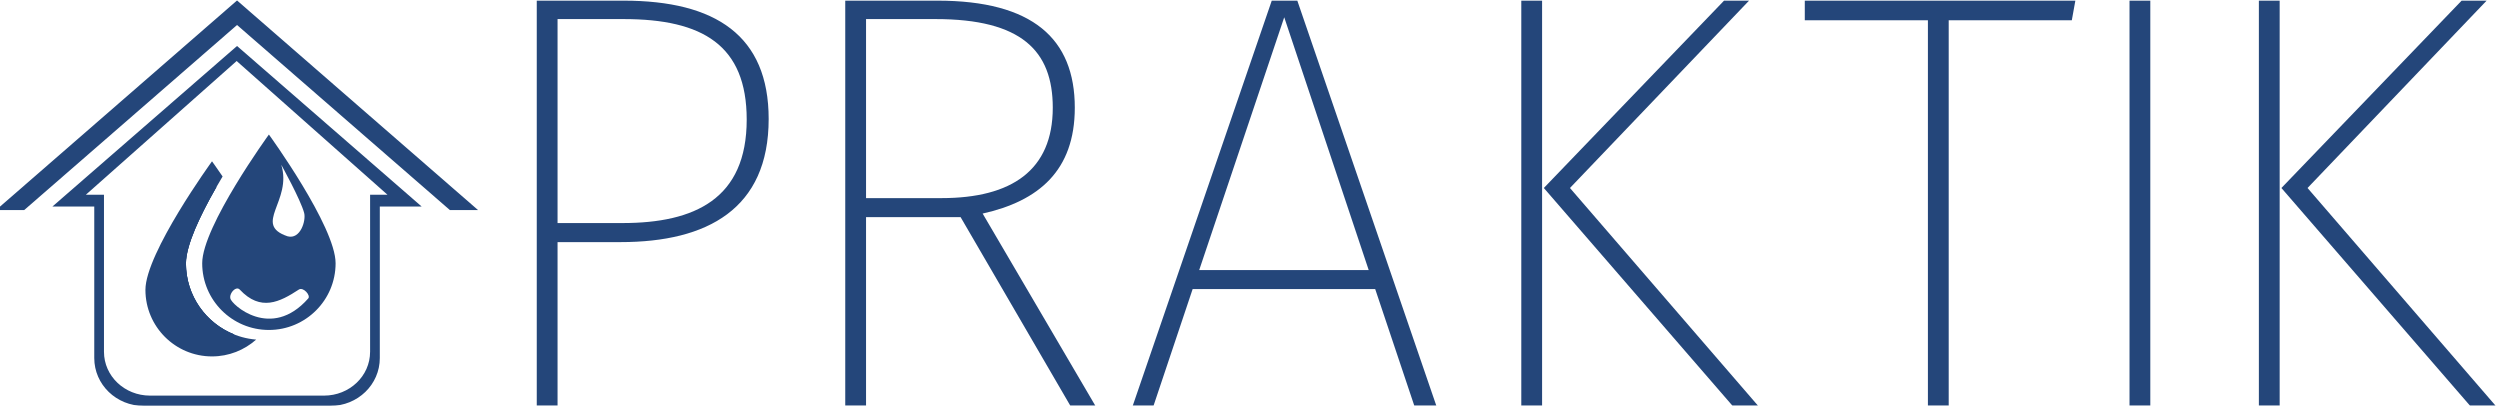 <?xml version="1.0" encoding="UTF-8" standalone="no"?>
<!-- Created with Inkscape (http://www.inkscape.org/) -->

<svg
   xmlns:dc="http://purl.org/dc/elements/1.1/"
   xmlns:cc="http://creativecommons.org/ns#"
   xmlns:rdf="http://www.w3.org/1999/02/22-rdf-syntax-ns#"
   xmlns:svg="http://www.w3.org/2000/svg"
   xmlns="http://www.w3.org/2000/svg"
   xmlns:sodipodi="http://sodipodi.sourceforge.net/DTD/sodipodi-0.dtd"
   xmlns:inkscape="http://www.inkscape.org/namespaces/inkscape"
   width="394.684"
   height="64.048"
   viewBox="0 0 104.427 16.946"
   version="1.1"
   id="svg3946"
   inkscape:version="0.92.4 (5da689c313, 2019-01-14)"
   sodipodi:docname="logo.svg">
  <defs
     id="defs3940">
    <clipPath
       clipPathUnits="userSpaceOnUse"
       id="clipPath2328">
      <rect
         rx="4.035"
         style="opacity:1;fill:#3d76ca;fill-opacity:1;fill-rule:nonzero;stroke:none;stroke-width:52.917;stroke-linecap:round;stroke-miterlimit:4;stroke-dasharray:none;stroke-dashoffset:0;stroke-opacity:0.996;paint-order:normal"
         id="rect2330"
         width="95.55"
         height="148.767"
         x="-1030.199"
         y="456.05"
         ry="4.035" />
    </clipPath>
    <clipPath
       clipPathUnits="userSpaceOnUse"
       id="clipPath2324">
      <rect
         rx="4.035"
         style="opacity:1;fill:#3d76ca;fill-opacity:1;fill-rule:nonzero;stroke:none;stroke-width:53.781;stroke-linecap:round;stroke-miterlimit:4;stroke-dasharray:none;stroke-dashoffset:0;stroke-opacity:0.996;paint-order:normal"
         id="rect2326"
         width="76.079"
         height="272.939"
         x="-820.271"
         y="836.703"
         ry="4.035"
         transform="matrix(0.46,0.888,-0.745,0.668,0,0)" />
    </clipPath>
    <clipPath
       clipPathUnits="userSpaceOnUse"
       id="clipPath2320">
      <rect
         rx="4.035"
         style="opacity:1;fill:#3d76ca;fill-opacity:1;fill-rule:nonzero;stroke:none;stroke-width:53.781;stroke-linecap:round;stroke-miterlimit:4;stroke-dasharray:none;stroke-dashoffset:0;stroke-opacity:0.996;paint-order:normal"
         id="rect2322"
         width="76.079"
         height="272.939"
         x="-820.271"
         y="836.703"
         ry="4.035"
         transform="matrix(0.46,0.888,-0.745,0.668,0,0)" />
    </clipPath>
    <clipPath
       clipPathUnits="userSpaceOnUse"
       id="clipPath2316">
      <rect
         rx="4.035"
         style="opacity:1;fill:#3d76ca;fill-opacity:1;fill-rule:nonzero;stroke:none;stroke-width:53.781;stroke-linecap:round;stroke-miterlimit:4;stroke-dasharray:none;stroke-dashoffset:0;stroke-opacity:0.996;paint-order:normal"
         id="rect2318"
         width="76.079"
         height="272.939"
         x="-820.271"
         y="836.703"
         ry="4.035"
         transform="matrix(0.46,0.888,-0.745,0.668,0,0)" />
    </clipPath>
    <clipPath
       clipPathUnits="userSpaceOnUse"
       id="clipPath2312">
      <rect
         rx="4.035"
         style="opacity:1;fill:#3d76ca;fill-opacity:1;fill-rule:nonzero;stroke:none;stroke-width:53.781;stroke-linecap:round;stroke-miterlimit:4;stroke-dasharray:none;stroke-dashoffset:0;stroke-opacity:0.996;paint-order:normal"
         id="rect2314"
         width="76.079"
         height="272.939"
         x="-820.271"
         y="836.703"
         ry="4.035"
         transform="matrix(0.46,0.888,-0.745,0.668,0,0)" />
    </clipPath>
    <clipPath
       clipPathUnits="userSpaceOnUse"
       id="clipPath2328-3">
      <rect
         rx="4.035"
         style="opacity:1;fill:#3d76ca;fill-opacity:1;fill-rule:nonzero;stroke:none;stroke-width:52.917;stroke-linecap:round;stroke-miterlimit:4;stroke-dasharray:none;stroke-dashoffset:0;stroke-opacity:0.996;paint-order:normal"
         id="rect2330-6"
         width="95.55"
         height="148.767"
         x="-1030.199"
         y="456.05"
         ry="4.035" />
    </clipPath>
    <clipPath
       clipPathUnits="userSpaceOnUse"
       id="clipPath2324-7">
      <rect
         rx="4.035"
         style="opacity:1;fill:#3d76ca;fill-opacity:1;fill-rule:nonzero;stroke:none;stroke-width:53.781;stroke-linecap:round;stroke-miterlimit:4;stroke-dasharray:none;stroke-dashoffset:0;stroke-opacity:0.996;paint-order:normal"
         id="rect2326-5"
         width="76.079"
         height="272.939"
         x="-820.271"
         y="836.703"
         ry="4.035"
         transform="matrix(0.46,0.888,-0.745,0.668,0,0)" />
    </clipPath>
    <clipPath
       clipPathUnits="userSpaceOnUse"
       id="clipPath2320-3">
      <rect
         rx="4.035"
         style="opacity:1;fill:#3d76ca;fill-opacity:1;fill-rule:nonzero;stroke:none;stroke-width:53.781;stroke-linecap:round;stroke-miterlimit:4;stroke-dasharray:none;stroke-dashoffset:0;stroke-opacity:0.996;paint-order:normal"
         id="rect2322-5"
         width="76.079"
         height="272.939"
         x="-820.271"
         y="836.703"
         ry="4.035"
         transform="matrix(0.46,0.888,-0.745,0.668,0,0)" />
    </clipPath>
    <clipPath
       clipPathUnits="userSpaceOnUse"
       id="clipPath2316-6">
      <rect
         rx="4.035"
         style="opacity:1;fill:#3d76ca;fill-opacity:1;fill-rule:nonzero;stroke:none;stroke-width:53.781;stroke-linecap:round;stroke-miterlimit:4;stroke-dasharray:none;stroke-dashoffset:0;stroke-opacity:0.996;paint-order:normal"
         id="rect2318-2"
         width="76.079"
         height="272.939"
         x="-820.271"
         y="836.703"
         ry="4.035"
         transform="matrix(0.46,0.888,-0.745,0.668,0,0)" />
    </clipPath>
    <clipPath
       clipPathUnits="userSpaceOnUse"
       id="clipPath2312-9">
      <rect
         rx="4.035"
         style="opacity:1;fill:#3d76ca;fill-opacity:1;fill-rule:nonzero;stroke:none;stroke-width:53.781;stroke-linecap:round;stroke-miterlimit:4;stroke-dasharray:none;stroke-dashoffset:0;stroke-opacity:0.996;paint-order:normal"
         id="rect2314-1"
         width="76.079"
         height="272.939"
         x="-820.271"
         y="836.703"
         ry="4.035"
         transform="matrix(0.46,0.888,-0.745,0.668,0,0)" />
    </clipPath>
  </defs>
  <sodipodi:namedview
     id="base"
     pagecolor="#4d4d4d"
     bordercolor="#666666"
     borderopacity="1.0"
     inkscape:pageopacity="0"
     inkscape:pageshadow="2"
     inkscape:zoom="0.49497475"
     inkscape:cx="179.95929"
     inkscape:cy="262.05765"
     inkscape:document-units="px"
     inkscape:current-layer="layer1"
     showgrid="false"
     units="px"
     inkscape:pagecheckerboard="true"
     borderlayer="true"
     inkscape:showpageshadow="false"
     inkscape:window-width="960"
     inkscape:window-height="1016"
     inkscape:window-x="960"
     inkscape:window-y="27"
     inkscape:window-maximized="0" />
  <g
     inkscape:label="Layer 1"
     inkscape:groupmode="layer"
     id="layer1"
     transform="translate(0,-280.054)">
    <g
       inkscape:export-ydpi="96"
       inkscape:export-xdpi="96"
       id="g3761"
       transform="matrix(2.128,0,0,2.128,-536.773,321.089)"
       style="display:inline;opacity:0.99;fill:#224579;fill-opacity:1;stroke-width:0.47;enable-background:new">
      <g
         style="fill:#224579;fill-opacity:1;stroke-width:1.266"
         id="g3742"
         transform="matrix(0.371,0,0,0.371,172.343,-4.793)">
        <path
           style="opacity:1;fill:#224579;fill-opacity:1;stroke:none;stroke-width:0.67;stroke-linecap:square;stroke-miterlimit:4;stroke-dasharray:none;stroke-dashoffset:0;stroke-opacity:1;paint-order:normal"
           d="m 227.905,-36.625 -4.885,4.248 -4.881,4.245 h 2.212 v 8.018 c 0,1.403 1.167,2.533 2.617,2.533 h 9.874 c 1.45,0 2.617,-1.13 2.617,-2.533 v -8.018 h 2.212 l -4.881,-4.245 z m -0.02,0.796 3.991,3.539 3.987,3.535 h -0.918 v 8.309 c 0,1.285 -1.088,2.32 -2.439,2.32 h -9.202 c -1.351,0 -2.439,-1.035 -2.439,-2.32 v -8.309 h -0.958 l 3.987,-3.535 z"
           id="path3730"
           inkscape:connector-curvature="0" />
        <path
           id="path3732"
           d="m 227.905,-39.033 -6.972,6.064 -5.778,5.024 h 1.491 l 4.287,-3.727 6.972,-6.063 6.972,6.063 4.287,3.727 h 1.491 l -5.778,-5.024 z"
           style="opacity:1;fill:#224579;fill-opacity:1;stroke:none;stroke-width:0.67;stroke-linecap:square;stroke-miterlimit:4;stroke-dasharray:none;stroke-dashoffset:0;stroke-opacity:1;paint-order:normal"
           inkscape:connector-curvature="0" />
        <path
           inkscape:connector-curvature="0"
           id="path3734"
           d="m 226.581,-30.523 c 0,0 -3.523,4.854 -3.523,6.8 0,1.946 1.577,3.523 3.523,3.523 0.897,0 1.714,-0.338 2.336,-0.89 -2.08,-0.169 -3.715,-1.908 -3.715,-4.031 0,-1.086 0.957,-2.959 1.939,-4.6 -0.335,-0.492 -0.56,-0.802 -0.56,-0.802 z"
           style="opacity:1;fill:#224579;fill-opacity:1;stroke:none;stroke-width:0.67;stroke-linecap:square;stroke-miterlimit:4;stroke-dasharray:none;stroke-dashoffset:0;stroke-opacity:1;paint-order:normal" />
        <path
           inkscape:connector-curvature="0"
           id="path3736"
           d="m 226.683,-29.35 c 0,0 -2.685,3.868 -2.685,5.419 0,1.551 1.202,2.808 2.685,2.808 0.383,0 0.747,-0.086 1.077,-0.237 -1.498,-0.594 -2.558,-2.052 -2.558,-3.761 0,-0.963 0.753,-2.548 1.608,-4.038 -0.029,-0.042 -0.127,-0.191 -0.127,-0.191 z"
           style="opacity:1;fill:#224579;fill-opacity:1;stroke:none;stroke-width:0.67;stroke-linecap:square;stroke-miterlimit:4;stroke-dasharray:none;stroke-dashoffset:0;stroke-opacity:1;paint-order:normal" />
        <path
           id="path3738"
           transform="scale(0.265)"
           d="m 866.381,-120.527 c 0,0 -13.318,18.346 -13.318,25.701 0,7.355 5.964,13.318 13.318,13.318 7.355,0 13.316,-5.964 13.316,-13.318 0,-7.355 -13.316,-25.701 -13.316,-25.701 z m 2.473,6.043 c 0,0 3.852,6.943 4.562,9.594 0.412,1.537 -0.748,5.368 -3.301,4.684 -7.045,-2.373 0.975,-7.022 -1.262,-14.277 z m -8.938,24.711 c 0.23,-0.049 0.457,0.003 0.643,0.201 4.166,4.446 7.995,2.489 11.797,0 0.89,-0.583 2.425,1.176 1.875,1.775 -7.446,8.462 -15.356,1.165 -15.547,0 -0.19,-0.771 0.542,-1.829 1.232,-1.977 z"
           style="opacity:1;fill:#224579;fill-opacity:1;stroke:none;stroke-width:2.532;stroke-linecap:square;stroke-miterlimit:4;stroke-dasharray:none;stroke-dashoffset:0;stroke-opacity:1;paint-order:normal"
           inkscape:connector-curvature="0" />
        <path
           style="opacity:1;fill:#224579;fill-opacity:1;stroke:none;stroke-width:0.67;stroke-linecap:square;stroke-miterlimit:4;stroke-dasharray:none;stroke-dashoffset:0;stroke-opacity:1;paint-order:normal"
           d="m 226.683,-29.35 c 0,0 -2.685,3.868 -2.685,5.419 0,1.551 1.202,2.808 2.685,2.808 0.383,0 0.747,-0.086 1.077,-0.237 -1.498,-0.594 -2.558,-2.052 -2.558,-3.761 0,-0.963 0.753,-2.548 1.608,-4.038 -0.029,-0.042 -0.127,-0.191 -0.127,-0.191 z"
           id="path3740"
           inkscape:connector-curvature="0" />
      </g>
      <g
         style="fill:#224579;fill-opacity:1;stroke-width:0.426"
         transform="matrix(1.103,0,0,1.103,34.5,87.544)"
         id="g3759">
        <path
           inkscape:connector-curvature="0"
           id="path3744"
           style="font-style:normal;font-variant:normal;font-weight:200;font-stretch:normal;font-size:10.583px;line-height:1.25;font-family:'Fira Sans';-inkscape-font-specification:'Fira Sans, Ultra-Light';font-variant-ligatures:normal;font-variant-caps:normal;font-variant-numeric:normal;font-feature-settings:normal;text-align:start;letter-spacing:0px;word-spacing:0px;writing-mode:lr-tb;text-anchor:start;fill:#224579;fill-opacity:1;stroke:none;stroke-width:0.113"
           d="m 208.507,-96.84 h -1.545 v 7.218 h 0.37 v -2.921 h 1.122 c 1.545,0 2.635,-0.593 2.635,-2.191 0,-1.482 -0.942,-2.106 -2.582,-2.106 z m -0.021,3.958 h -1.154 v -3.63 h 1.175 c 1.408,0 2.191,0.466 2.191,1.789 0,1.408 -0.921,1.841 -2.212,1.841 z" />
        <path
           inkscape:connector-curvature="0"
           id="path3746"
           style="font-style:normal;font-variant:normal;font-weight:200;font-stretch:normal;font-size:10.583px;line-height:1.25;font-family:'Fira Sans';-inkscape-font-specification:'Fira Sans, Ultra-Light';font-variant-ligatures:normal;font-variant-caps:normal;font-variant-numeric:normal;font-feature-settings:normal;text-align:start;letter-spacing:0px;word-spacing:0px;writing-mode:lr-tb;text-anchor:start;fill:#224579;fill-opacity:1;stroke:none;stroke-width:0.113"
           d="m 216.463,-89.622 h 0.445 l -2.011,-3.429 c 0.995,-0.222 1.64,-0.762 1.64,-1.884 0,-1.228 -0.751,-1.905 -2.445,-1.905 h -1.64 v 7.218 h 0.37 v -3.365 h 1.683 z m -3.641,-3.704 v -3.186 h 1.238 c 1.524,0 2.085,0.561 2.085,1.577 0,1.111 -0.73,1.609 -1.979,1.609 z" />
        <path
           inkscape:connector-curvature="0"
           id="path3748"
           style="font-style:normal;font-variant:normal;font-weight:200;font-stretch:normal;font-size:10.583px;line-height:1.25;font-family:'Fira Sans';-inkscape-font-specification:'Fira Sans, Ultra-Light';font-variant-ligatures:normal;font-variant-caps:normal;font-variant-numeric:normal;font-feature-settings:normal;text-align:start;letter-spacing:0px;word-spacing:0px;writing-mode:lr-tb;text-anchor:start;fill:#224579;fill-opacity:1;stroke:none;stroke-width:0.113"
           d="m 222.582,-89.622 h 0.392 l -2.477,-7.218 h -0.455 l -2.477,7.218 h 0.37 l 0.699,-2.085 h 3.249 z m -3.831,-2.424 1.513,-4.498 1.503,4.498 z" />
        <path
           inkscape:connector-curvature="0"
           id="path3750"
           style="font-style:normal;font-variant:normal;font-weight:200;font-stretch:normal;font-size:10.583px;line-height:1.25;font-family:'Fira Sans';-inkscape-font-specification:'Fira Sans, Ultra-Light';font-variant-ligatures:normal;font-variant-caps:normal;font-variant-numeric:normal;font-feature-settings:normal;text-align:start;letter-spacing:0px;word-spacing:0px;writing-mode:lr-tb;text-anchor:start;fill:#224579;fill-opacity:1;stroke:none;stroke-width:0.113"
           d="m 224.853,-96.84 h -0.37 v 7.218 h 0.37 z m 3.683,0 h -0.445 l -3.207,3.334 3.365,3.884 h 0.455 l -3.355,-3.884 z" />
        <path
           inkscape:connector-curvature="0"
           id="path3752"
           style="font-style:normal;font-variant:normal;font-weight:200;font-stretch:normal;font-size:10.583px;line-height:1.25;font-family:'Fira Sans';-inkscape-font-specification:'Fira Sans, Ultra-Light';font-variant-ligatures:normal;font-variant-caps:normal;font-variant-numeric:normal;font-feature-settings:normal;text-align:start;letter-spacing:0px;word-spacing:0px;writing-mode:lr-tb;text-anchor:start;fill:#224579;fill-opacity:1;stroke:none;stroke-width:0.113"
           d="m 234.343,-96.84 h -4.815 v 0.349 h 2.191 v 6.869 h 0.37 v -6.869 h 2.191 z" />
        <path
           inkscape:connector-curvature="0"
           id="path3754"
           style="font-style:normal;font-variant:normal;font-weight:200;font-stretch:normal;font-size:10.583px;line-height:1.25;font-family:'Fira Sans';-inkscape-font-specification:'Fira Sans, Ultra-Light';font-variant-ligatures:normal;font-variant-caps:normal;font-variant-numeric:normal;font-feature-settings:normal;text-align:start;letter-spacing:0px;word-spacing:0px;writing-mode:lr-tb;text-anchor:start;fill:#224579;fill-opacity:1;stroke:none;stroke-width:0.113"
           d="m 235.677,-96.84 h -0.37 v 7.218 h 0.37 z" />
        <path
           inkscape:connector-curvature="0"
           id="path3756"
           style="font-style:normal;font-variant:normal;font-weight:200;font-stretch:normal;font-size:10.583px;line-height:1.25;font-family:'Fira Sans';-inkscape-font-specification:'Fira Sans, Ultra-Light';font-variant-ligatures:normal;font-variant-caps:normal;font-variant-numeric:normal;font-feature-settings:normal;text-align:start;letter-spacing:0px;word-spacing:0px;writing-mode:lr-tb;text-anchor:start;fill:#224579;fill-opacity:1;stroke:none;stroke-width:0.113"
           d="m 237.979,-96.84 h -0.37 v 7.218 h 0.37 z m 3.683,0 h -0.445 l -3.207,3.334 3.365,3.884 h 0.455 l -3.355,-3.884 z" />
      </g>
    </g>
  </g>
</svg>
